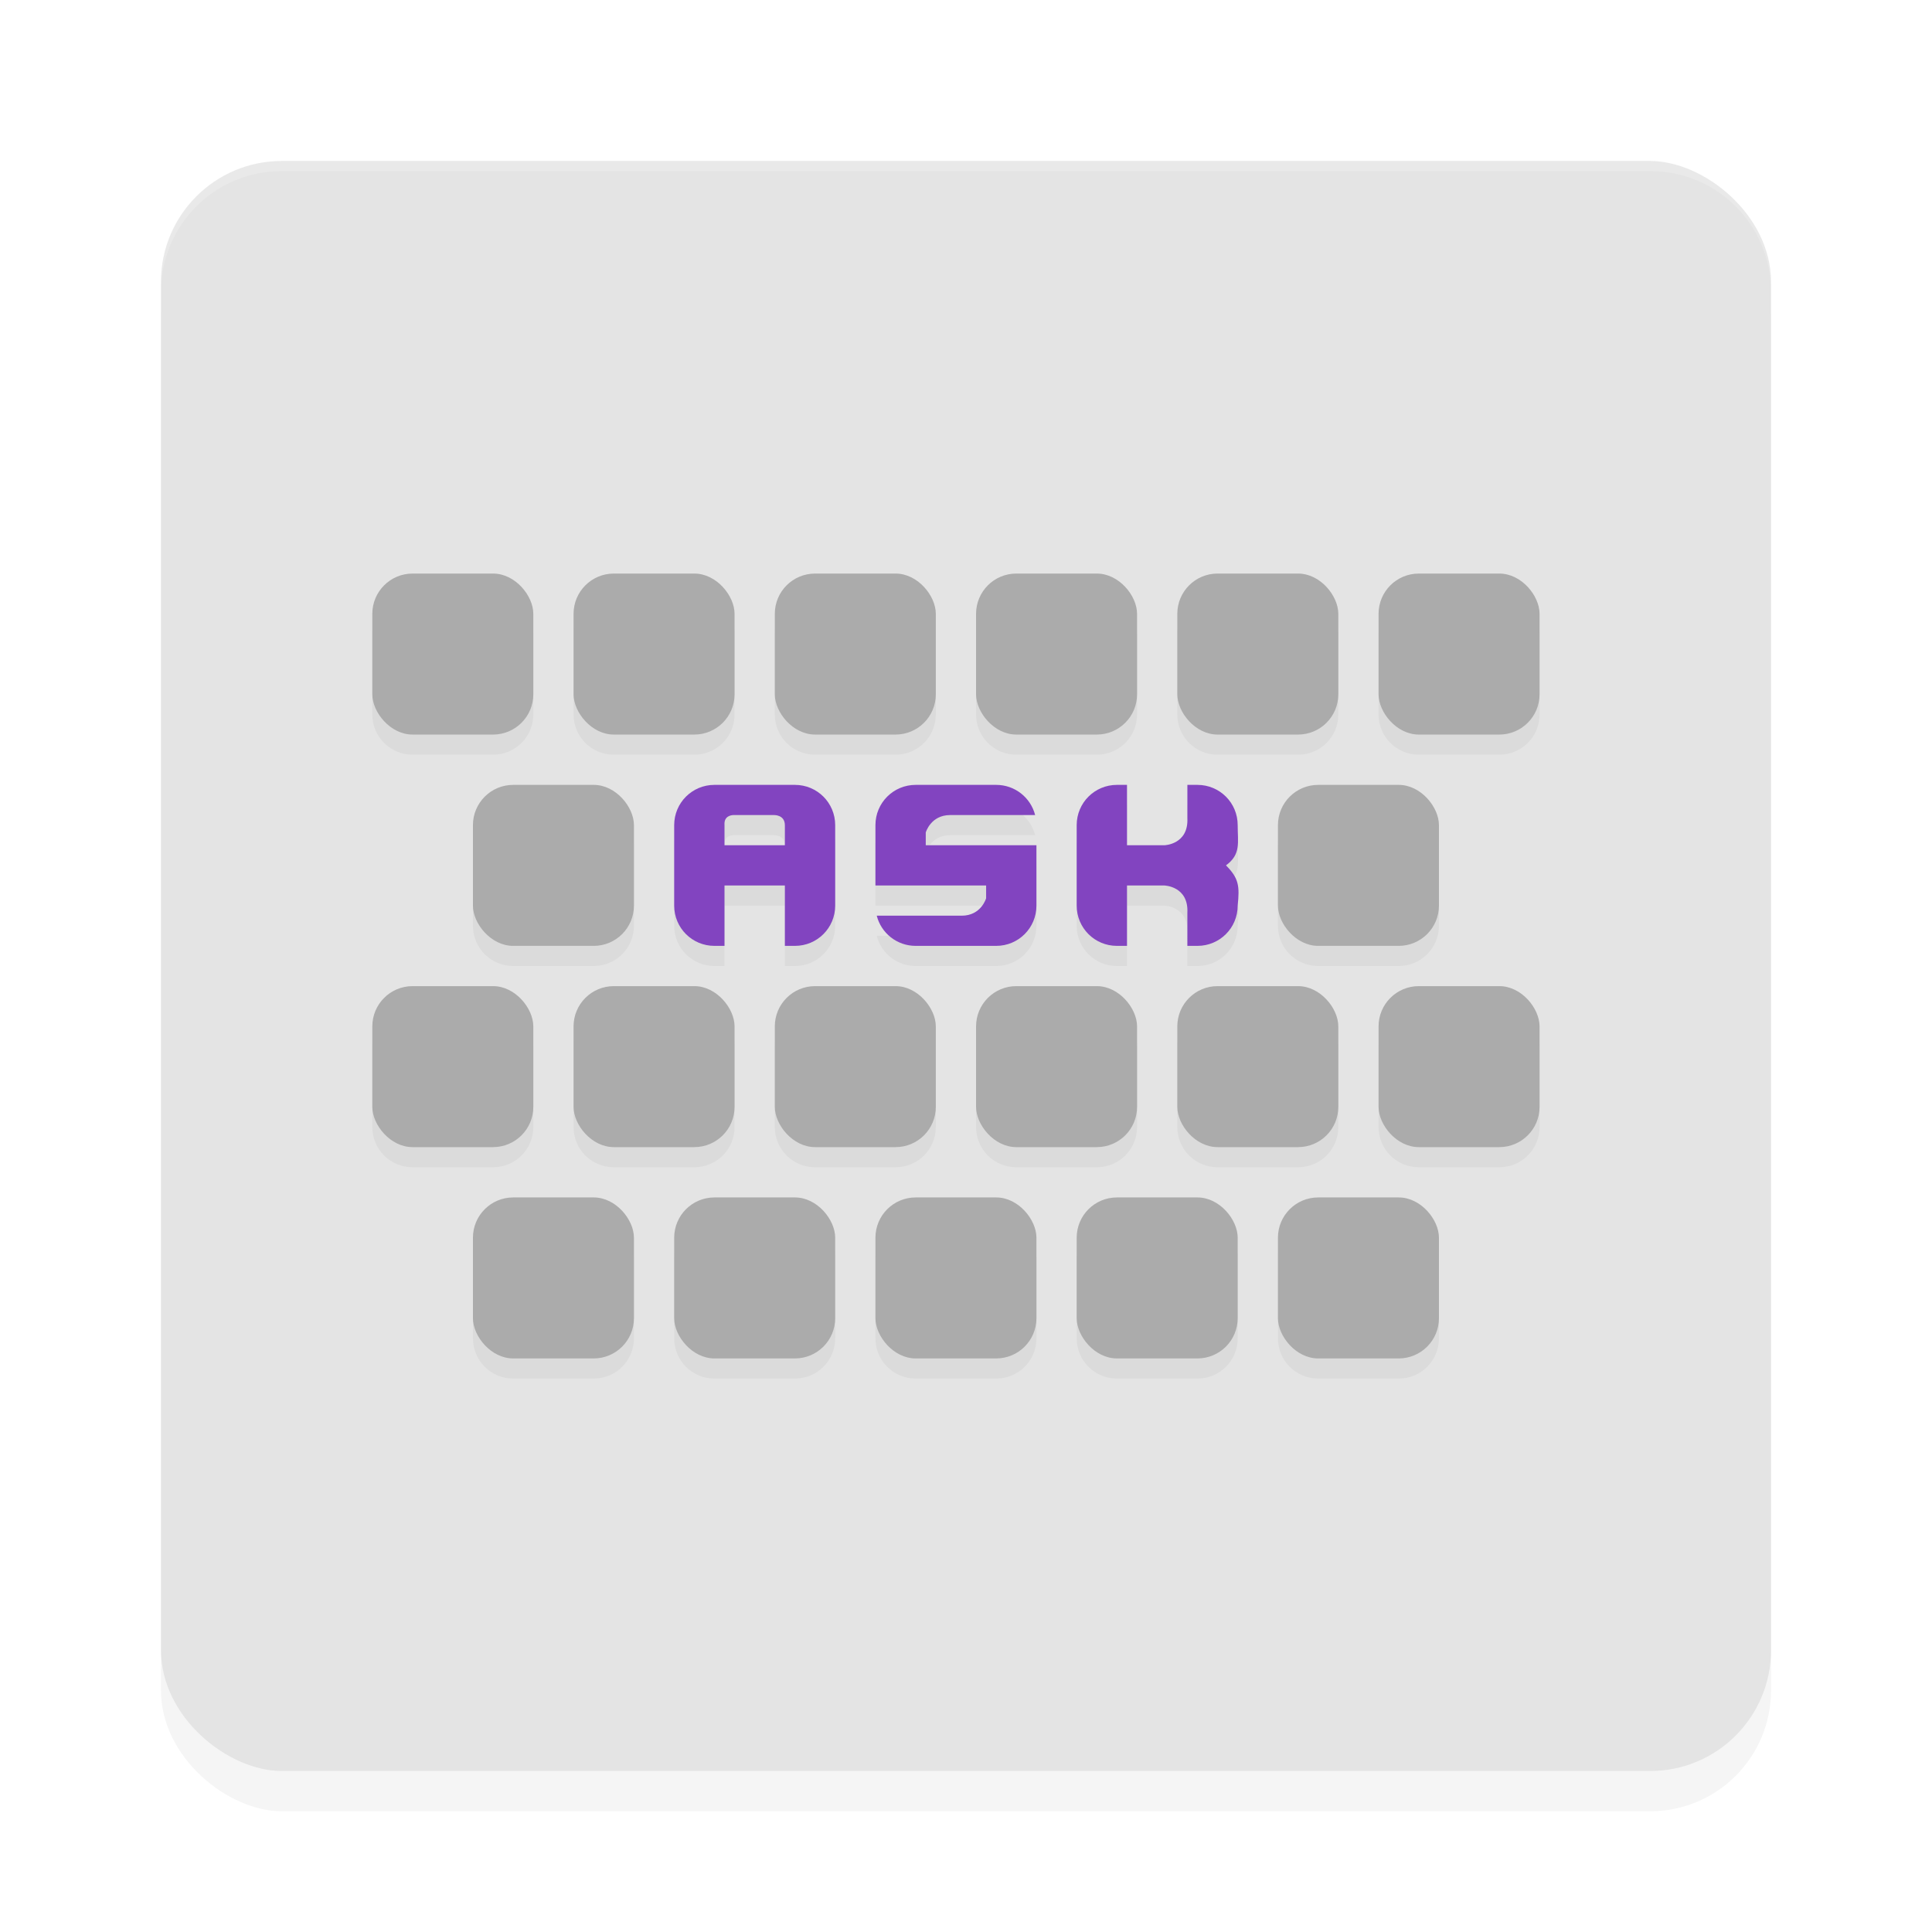 <?xml version="1.0" encoding="UTF-8" standalone="no"?>
<svg
   width="192"
   height="192"
   version="1"
   id="svg28"
   sodipodi:docname="apps_anysoftkeyboard_canary.svg"
   inkscape:version="1.1.1 (1:1.1+202109281949+c3084ef5ed)"
   xmlns:inkscape="http://www.inkscape.org/namespaces/inkscape"
   xmlns:sodipodi="http://sodipodi.sourceforge.net/DTD/sodipodi-0.dtd"
   xmlns="http://www.w3.org/2000/svg"
   xmlns:svg="http://www.w3.org/2000/svg"
   xmlns:rdf="http://www.w3.org/1999/02/22-rdf-syntax-ns#"
   xmlns:cc="http://creativecommons.org/ns#"
   xmlns:dc="http://purl.org/dc/elements/1.1/">
  <defs
     id="defs32">
    <filter
       inkscape:collect="always"
       style="color-interpolation-filters:sRGB"
       id="filter6495"
       x="-0.048"
       y="-0.048"
       width="1.096"
       height="1.096">
      <feGaussianBlur
         inkscape:collect="always"
         stdDeviation="3.2"
         id="feGaussianBlur6497" />
    </filter>
    <filter
       inkscape:collect="always"
       style="color-interpolation-filters:sRGB"
       id="filter11437"
       x="-0.063"
       y="-0.093"
       width="1.125"
       height="1.187">
      <feGaussianBlur
         inkscape:collect="always"
         stdDeviation="3.031"
         id="feGaussianBlur11439" />
    </filter>
  </defs>
  <sodipodi:namedview
     pagecolor="#ffffff"
     bordercolor="#666666"
     borderopacity="1"
     objecttolerance="10"
     gridtolerance="10"
     guidetolerance="10"
     inkscape:pageopacity="0"
     inkscape:pageshadow="2"
     inkscape:window-width="1920"
     inkscape:window-height="1019"
     id="namedview30"
     showgrid="false"
     inkscape:zoom="1"
     inkscape:cx="93"
     inkscape:cy="104.5"
     inkscape:window-x="0"
     inkscape:window-y="34"
     inkscape:window-maximized="1"
     inkscape:current-layer="svg28"
     inkscape:pagecheckerboard="0"
     inkscape:snap-global="true"
     showguides="false"
     inkscape:snap-bbox="true"
     inkscape:snap-bbox-midpoints="true">
    <inkscape:grid
       type="xygrid"
       id="grid841" />
  </sodipodi:namedview>
  <rect
     id="rect6457"
     transform="matrix(0,-1,-1,0,0,0)"
     ry="12"
     rx="12"
     y="-176"
     x="-180"
     height="160"
     width="160"
     style="opacity:0.2;fill:#000000;fill-opacity:1;stroke-width:4;filter:url(#filter6495)" />
  <rect
     id="rect2"
     transform="matrix(0,-1,-1,0,0,0)"
     ry="12"
     rx="12"
     y="-176"
     x="-176"
     height="160"
     width="160"
     style="fill:#e4e4e4;fill-opacity:1;stroke-width:4" />
  <path
     id="rect11356"
     style="opacity:0.2;fill:#000000;fill-opacity:1;stroke-width:14.859;stroke-linecap:round;stroke-linejoin:round;filter:url(#filter11437)"
     d="m 41,59 c -2.216,0 -4,1.784 -4,4 v 8 c 0,2.216 1.784,4 4,4 h 8 c 2.216,0 4,-1.784 4,-4 v -8 c 0,-2.216 -1.784,-4 -4,-4 z m 20,0 c -2.216,0 -4,1.784 -4,4 v 8 c 0,2.216 1.784,4 4,4 h 8 c 2.216,0 4,-1.784 4,-4 v -8 c 0,-2.216 -1.784,-4 -4,-4 z m 20,0 c -2.216,0 -4,1.784 -4,4 v 8 c 0,2.216 1.784,4 4,4 h 8 c 2.216,0 4,-1.784 4,-4 v -8 c 0,-2.216 -1.784,-4 -4,-4 z m 20,0 c -2.216,0 -4,1.784 -4,4 v 8 c 0,2.216 1.784,4 4,4 h 8 c 2.216,0 4,-1.784 4,-4 v -8 c 0,-2.216 -1.784,-4 -4,-4 z m 20,0 c -2.216,0 -4,1.784 -4,4 v 8 c 0,2.216 1.784,4 4,4 h 8 c 2.216,0 4,-1.784 4,-4 v -8 c 0,-2.216 -1.784,-4 -4,-4 z m 20,0 c -2.216,0 -4,1.784 -4,4 v 8 c 0,2.216 1.784,4 4,4 h 8 c 2.216,0 4,-1.784 4,-4 v -8 c 0,-2.216 -1.784,-4 -4,-4 z M 51,80 c -2.216,0 -4,1.784 -4,4 v 8 c 0,2.216 1.784,4 4,4 h 8 c 2.216,0 4,-1.784 4,-4 v -8 c 0,-2.216 -1.784,-4 -4,-4 z m 20,0 c -2.216,0 -4,1.784 -4,4 v 8 c 0,2.216 1.784,4 4,4 h 1 v -6 h 6 v 6 h 1 c 2.216,0 4,-1.784 4,-4 v -8 c 0,-2.216 -1.784,-4 -4,-4 z m 20,0 c -2.216,0 -4,1.784 -4,4 v 6 h 11 v 1.266 C 98,91.266 97.513,93 95.574,93 H 87.129 C 87.571,94.728 89.13,96 91,96 h 8 c 2.216,0 4,-1.784 4,-4 V 86 H 92 V 84.734 C 92,84.734 92.487,83 94.426,83 h 8.445 C 102.429,81.272 100.87,80 99,80 Z m 20,0 c -2.216,0 -4,1.784 -4,4 v 8 c 0,2.216 1.784,4 4,4 h 1 v -6 h 3.715 c 0,0 2.421,0.062 2.285,2.715 V 96 h 1 c 2.216,0 4,-1.784 4,-4 0.199,-1.935 0.123,-2.713 -1.164,-4 C 123.342,86.897 123,85.75 123,84 c 0,-2.216 -1.784,-4 -4,-4 h -1 v 3.285 C 118.136,85.938 115.715,86 115.715,86 H 112 v -6 z m 20,0 c -2.216,0 -4,1.784 -4,4 v 8 c 0,2.216 1.784,4 4,4 h 8 c 2.216,0 4,-1.784 4,-4 v -8 c 0,-2.216 -1.784,-4 -4,-4 z m -58.121,3 c 0.027,-7.63e-4 0.043,0 0.043,0 h 3.986 C 76.908,83 78,82.949 78,84.014 V 86 H 72 V 83.963 C 71.941,83.082 72.691,83.005 72.879,83 Z M 41,100 c -2.216,0 -4,1.784 -4,4 v 8 c 0,2.216 1.784,4 4,4 h 8 c 2.216,0 4,-1.784 4,-4 v -8 c 0,-2.216 -1.784,-4 -4,-4 z m 20,0 c -2.216,0 -4,1.784 -4,4 v 8 c 0,2.216 1.784,4 4,4 h 8 c 2.216,0 4,-1.784 4,-4 v -8 c 0,-2.216 -1.784,-4 -4,-4 z m 20,0 c -2.216,0 -4,1.784 -4,4 v 8 c 0,2.216 1.784,4 4,4 h 8 c 2.216,0 4,-1.784 4,-4 v -8 c 0,-2.216 -1.784,-4 -4,-4 z m 20,0 c -2.216,0 -4,1.784 -4,4 v 8 c 0,2.216 1.784,4 4,4 h 8 c 2.216,0 4,-1.784 4,-4 v -8 c 0,-2.216 -1.784,-4 -4,-4 z m 20,0 c -2.216,0 -4,1.784 -4,4 v 8 c 0,2.216 1.784,4 4,4 h 8 c 2.216,0 4,-1.784 4,-4 v -8 c 0,-2.216 -1.784,-4 -4,-4 z m 20,0 c -2.216,0 -4,1.784 -4,4 v 8 c 0,2.216 1.784,4 4,4 h 8 c 2.216,0 4,-1.784 4,-4 v -8 c 0,-2.216 -1.784,-4 -4,-4 z m -90,21 c -2.216,0 -4,1.784 -4,4 v 8 c 0,2.216 1.784,4 4,4 h 8 c 2.216,0 4,-1.784 4,-4 v -8 c 0,-2.216 -1.784,-4 -4,-4 z m 20,0 c -2.216,0 -4,1.784 -4,4 v 8 c 0,2.216 1.784,4 4,4 h 8 c 2.216,0 4,-1.784 4,-4 v -8 c 0,-2.216 -1.784,-4 -4,-4 z m 20,0 c -2.216,0 -4,1.784 -4,4 v 8 c 0,2.216 1.784,4 4,4 h 8 c 2.216,0 4,-1.784 4,-4 v -8 c 0,-2.216 -1.784,-4 -4,-4 z m 20,0 c -2.216,0 -4,1.784 -4,4 v 8 c 0,2.216 1.784,4 4,4 h 8 c 2.216,0 4,-1.784 4,-4 v -8 c 0,-2.216 -1.784,-4 -4,-4 z m 20,0 c -2.216,0 -4,1.784 -4,4 v 8 c 0,2.216 1.784,4 4,4 h 8 c 2.216,0 4,-1.784 4,-4 v -8 c 0,-2.216 -1.784,-4 -4,-4 z" />
  <path
     id="rect6416"
     style="opacity:0.2;fill:#ffffff;fill-opacity:1;stroke-width:4"
     d="m 28,16 c -6.648,0 -12,5.352 -12,12 v 1 c 0,-6.648 5.352,-12 12,-12 h 136 c 6.648,0 12,5.352 12,12 v -1 c 0,-6.648 -5.352,-12 -12,-12 z" />
  <rect
     style="opacity:1;fill:#ababab;stroke-width:14.859;stroke-linecap:round;stroke-linejoin:round;fill-opacity:1"
     id="rect946"
     width="16"
     height="16"
     x="37"
     y="57"
     rx="4" />
  <rect
     style="opacity:1;fill:#ababab;stroke-width:14.859;stroke-linecap:round;stroke-linejoin:round;fill-opacity:1"
     id="rect1152"
     width="16"
     height="16"
     x="57"
     y="57"
     rx="4" />
  <rect
     style="opacity:1;fill:#ababab;stroke-width:14.859;stroke-linecap:round;stroke-linejoin:round;fill-opacity:1"
     id="rect1156"
     width="16"
     height="16"
     x="77"
     y="57"
     rx="4" />
  <rect
     style="opacity:1;fill:#ababab;stroke-width:14.859;stroke-linecap:round;stroke-linejoin:round;fill-opacity:1"
     id="rect1240"
     width="16"
     height="16"
     x="97"
     y="57"
     rx="4" />
  <rect
     style="opacity:1;fill:#ababab;stroke-width:14.859;stroke-linecap:round;stroke-linejoin:round;fill-opacity:1"
     id="rect1242"
     width="16"
     height="16"
     x="117"
     y="57"
     rx="4" />
  <rect
     style="opacity:1;fill:#ababab;stroke-width:14.859;stroke-linecap:round;stroke-linejoin:round;fill-opacity:1"
     id="rect1326"
     width="16"
     height="16"
     x="137"
     y="57"
     rx="4" />
  <rect
     style="opacity:1;fill:#ababab;stroke-width:14.859;stroke-linecap:round;stroke-linejoin:round;fill-opacity:1"
     id="rect1410"
     width="16"
     height="16"
     x="47"
     y="78"
     rx="4" />
  <path
     id="rect1412"
     style="opacity:1;fill:#8244c0;stroke-width:14.859;stroke-linecap:round;stroke-linejoin:round;fill-opacity:1"
     d="M 71 78 C 68.784 78 67 79.784 67 82 L 67 90 C 67 92.216 68.784 94 71 94 L 72 94 L 72 88 L 78 88 L 78 94 L 79 94 C 81.216 94 83 92.216 83 90 L 83 82 C 83 79.784 81.216 78 79 78 L 71 78 z M 72.879 81 C 72.906 80.999 72.922 81 72.922 81 L 76.908 81 C 76.908 81 78 80.949 78 82.014 L 78 84 L 72 84 L 72 81.963 C 71.941 81.082 72.691 81.005 72.879 81 z " />
  <path
     id="rect1414"
     style="opacity:1;fill:#8244c0;fill-opacity:1;stroke-width:14.859;stroke-linecap:round;stroke-linejoin:round"
     d="m 91,78 c -2.216,0 -4,1.784 -4,4 v 6 h 11 v 1.266 c 0,0 -0.487,1.734 -2.426,1.734 H 87.129 C 87.571,92.728 89.13,94 91,94 h 8 c 2.216,0 4,-1.784 4,-4 V 84 H 92 V 82.734 C 92,82.734 92.487,81 94.426,81 h 8.445 C 102.429,79.272 100.87,78 99,78 Z"
     sodipodi:nodetypes="sscccscssscccscss" />
  <path
     id="rect1416"
     style="opacity:1;fill:#8244c0;fill-opacity:1;stroke-width:14.859;stroke-linecap:round;stroke-linejoin:round"
     d="m 111,78 c -2.216,0 -4,1.784 -4,4 v 8 c 0,2.216 1.784,4 4,4 h 1 v -6 h 3.715 c 0,0 2.421,0.062 2.285,2.715 V 94 h 1 c 2.216,0 4,-1.784 4,-4 0.199,-1.935 0.123,-2.713 -1.164,-4 C 123.342,84.897 123,83.75 123,82 c 0,-2.216 -1.784,-4 -4,-4 h -1 v 3.285 C 118.136,83.938 115.715,84 115.715,84 H 112 v -6 z"
     sodipodi:nodetypes="sssscccccscccscccccs" />
  <rect
     style="opacity:1;fill:#ababab;stroke-width:14.859;stroke-linecap:round;stroke-linejoin:round;fill-opacity:1"
     id="rect1418"
     width="16"
     height="16"
     x="127"
     y="78"
     rx="4" />
  <rect
     style="opacity:1;fill:#ababab;stroke-width:14.859;stroke-linecap:round;stroke-linejoin:round;fill-opacity:1"
     id="rect1420"
     width="16"
     height="16"
     x="37"
     y="98"
     rx="4" />
  <rect
     style="opacity:1;fill:#ababab;stroke-width:14.859;stroke-linecap:round;stroke-linejoin:round;fill-opacity:1"
     id="rect1422"
     width="16"
     height="16"
     x="57"
     y="98"
     rx="4" />
  <rect
     style="opacity:1;fill:#ababab;stroke-width:14.859;stroke-linecap:round;stroke-linejoin:round;fill-opacity:1"
     id="rect1424"
     width="16"
     height="16"
     x="77"
     y="98"
     rx="4" />
  <rect
     style="opacity:1;fill:#ababab;stroke-width:14.859;stroke-linecap:round;stroke-linejoin:round;fill-opacity:1"
     id="rect1426"
     width="16"
     height="16"
     x="97"
     y="98"
     rx="4" />
  <rect
     style="opacity:1;fill:#ababab;stroke-width:14.859;stroke-linecap:round;stroke-linejoin:round;fill-opacity:1"
     id="rect1428"
     width="16"
     height="16"
     x="117"
     y="98"
     rx="4" />
  <rect
     style="opacity:1;fill:#ababab;stroke-width:14.859;stroke-linecap:round;stroke-linejoin:round;fill-opacity:1"
     id="rect1430"
     width="16"
     height="16"
     x="137"
     y="98"
     rx="4" />
  <rect
     style="opacity:1;fill:#ababab;stroke-width:14.859;stroke-linecap:round;stroke-linejoin:round;fill-opacity:1"
     id="rect1434"
     width="16"
     height="16"
     x="47"
     y="119"
     rx="4" />
  <rect
     style="opacity:1;fill:#ababab;stroke-width:14.859;stroke-linecap:round;stroke-linejoin:round;fill-opacity:1"
     id="rect1436"
     width="16"
     height="16"
     x="67"
     y="119"
     rx="4" />
  <rect
     style="opacity:1;fill:#ababab;stroke-width:14.859;stroke-linecap:round;stroke-linejoin:round;fill-opacity:1"
     id="rect1438"
     width="16"
     height="16"
     x="87"
     y="119"
     rx="4" />
  <rect
     style="opacity:1;fill:#ababab;stroke-width:14.859;stroke-linecap:round;stroke-linejoin:round;fill-opacity:1"
     id="rect1440"
     width="16"
     height="16"
     x="107"
     y="119"
     rx="4" />
  <rect
     style="opacity:1;fill:#ababab;stroke-width:14.859;stroke-linecap:round;stroke-linejoin:round;fill-opacity:1"
     id="rect1442"
     width="16"
     height="16"
     x="127"
     y="119"
     rx="4" />
</svg>

